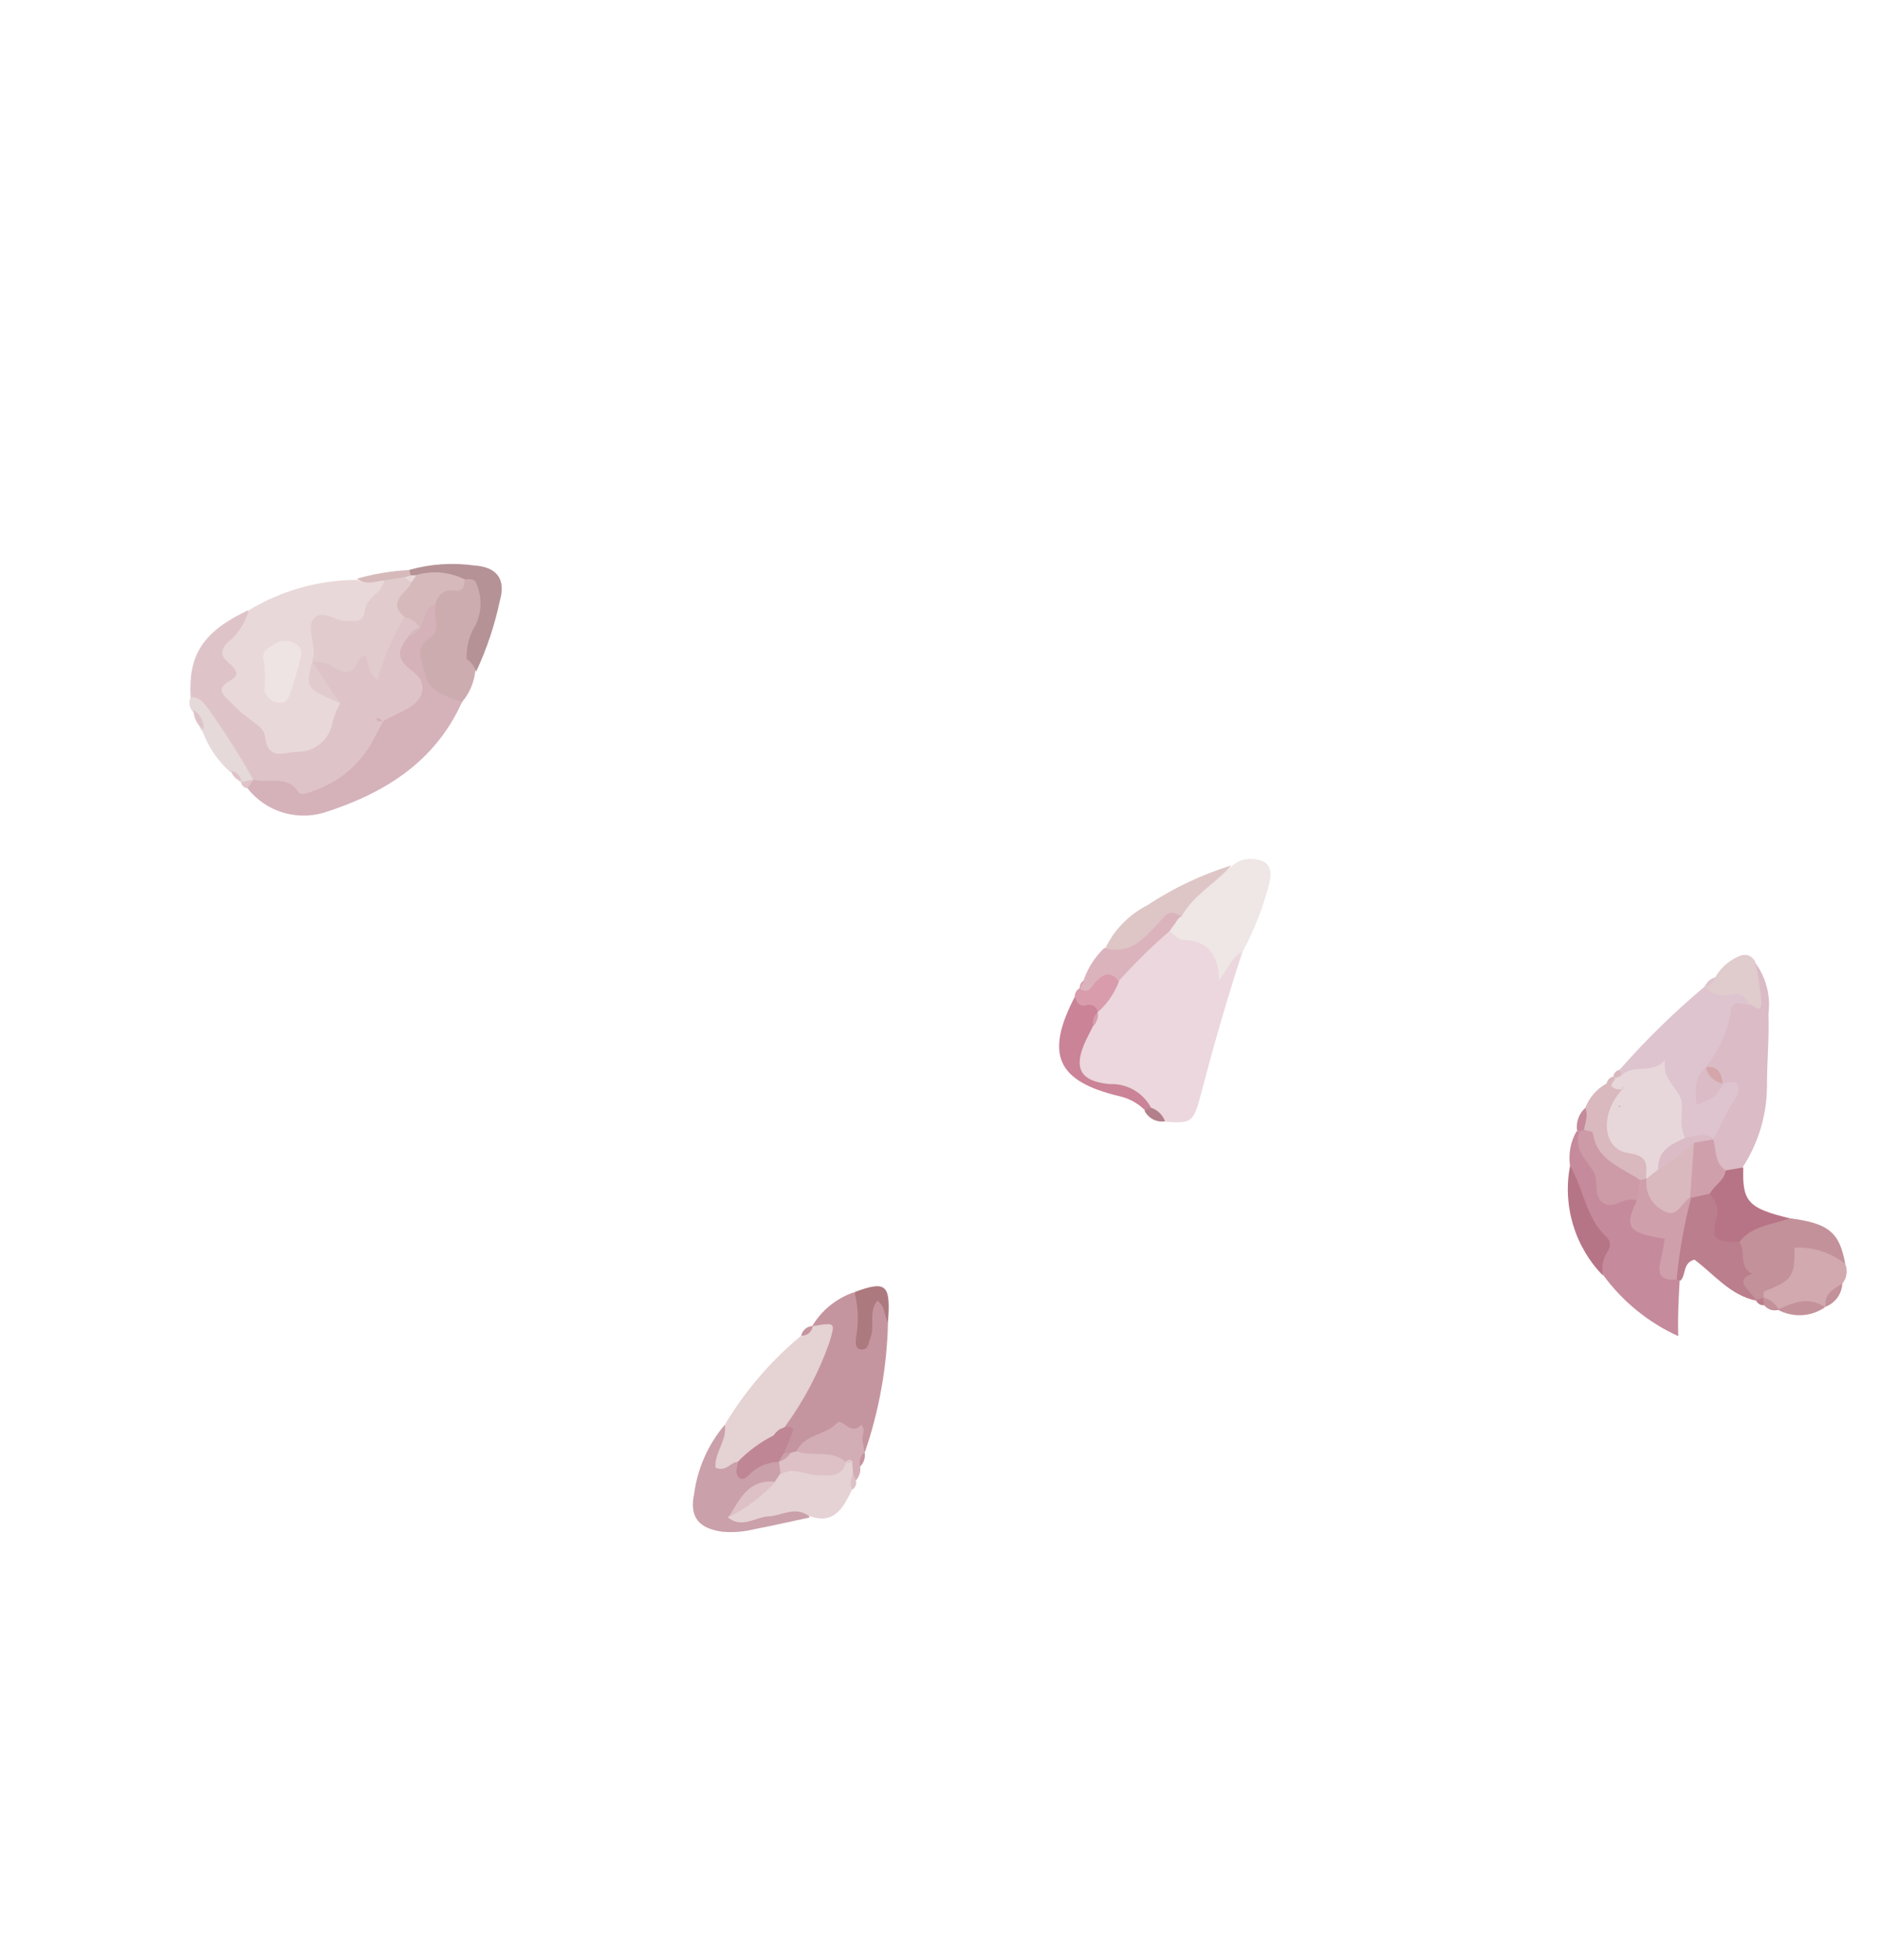 <svg width="308" height="321" viewBox="0 0 308 321" fill="none" xmlns="http://www.w3.org/2000/svg">
<g filter="url(#filter0_d_114_3966)">
<path d="M203.551 151.926C200.973 159.755 198.735 167.647 196.635 175.628C195.499 179.958 195.003 180.055 190.773 179.725C189.856 178.833 188.408 178.671 187.735 177.482C187.122 176.624 186.325 175.914 185.404 175.402C184.482 174.89 183.457 174.589 182.406 174.523C175.338 173.303 174.267 171.057 177.132 164.4C177.666 163.575 178.145 162.716 178.564 161.828C178.752 161.373 178.972 160.932 179.223 160.509C180.33 158.913 181.392 157.272 182.431 155.655C184.594 152.146 187.85 149.445 191.699 147.966C194.851 148.716 198.437 148.286 200.254 152.104C200.865 153.768 202.336 150.744 203.551 151.926Z" fill="#EBD7DD"/>
<path d="M31.222 110.213C30.828 103.191 33.306 99.453 40.623 95.969C42.02 97.33 40.976 98.586 40.407 99.859C39.322 102.859 39.246 106.134 40.191 109.184C41.135 112.235 43.049 114.895 45.642 116.761C48.467 118.442 51.464 116.235 53 111.447C53.37 108.821 50.591 107.32 50.511 104.836C50.622 104.344 50.894 103.903 51.284 103.583C54.608 103.789 57.785 101.488 61.243 103.161C62.312 103.667 61.978 102.406 62.06 101.818C62.238 100.676 62.684 99.592 63.362 98.657C64.04 97.721 64.931 96.96 65.96 96.435C66.465 96.317 66.993 96.345 67.483 96.514C67.974 96.684 68.406 96.989 68.731 97.394C69 97.825 69.133 98.327 69.113 98.835C68.812 99.767 68.416 100.666 67.931 101.516C67.427 102.675 68.162 103.479 68.65 104.399C71.763 110.37 70.981 112.594 64.388 114.6C63.343 114.207 63.101 114.639 63.364 115.652C59.005 126.916 51.535 129.716 40.955 124.052C36.831 120.128 34.72 114.687 31.222 110.213Z" fill="#DEC4C8"/>
<path d="M55.73 111.164C55.22 112.102 54.81 113.092 54.507 114.117C54.328 115.543 53.622 116.85 52.527 117.78C51.432 118.71 50.027 119.196 48.59 119.141C46.221 119.33 43.888 120.58 43.378 116.474C43.221 114.985 40.674 113.843 39.276 112.482C38.497 111.724 37.741 110.988 36.985 110.252C34.598 107.661 39.412 107.758 38.641 105.983C37.87 104.207 35.108 103.836 37.152 101.369C38.91 100.01 40.176 98.114 40.759 95.968C46.116 92.713 52.266 90.992 58.539 90.994C60.02 91.856 61.493 90.572 63.058 90.936C64.063 94.9 61.857 98.679 58.854 98.831C54.336 98.889 53.017 101.527 51.251 104.442C50.109 108.321 53.669 109.247 55.73 111.164Z" fill="#E9D8D9"/>
<path d="M62.8 114.123C63.899 113.544 64.975 112.943 66.098 112.431C69.465 110.897 70.396 108.015 67.564 105.927C64.733 103.84 65.21 102.478 66.897 100.287C67.337 99.513 68.4 99.567 68.819 98.816C68.998 97.119 67.948 94.76 71.041 94.607C71.504 94.803 71.921 95.095 72.263 95.463C72.606 95.832 72.866 96.269 73.026 96.746C73.187 97.222 73.244 97.727 73.195 98.227C73.146 98.728 72.991 99.211 72.74 99.647C70.07 104.133 71.58 107.028 75.457 109.554C75.824 109.911 75.899 110.475 75.681 111.02C71.235 120.907 62.811 126.031 53.071 129.117C50.824 129.787 48.427 129.764 46.192 129.051C43.956 128.338 41.987 126.968 40.541 125.12C40.555 124.692 40.717 124.283 40.999 123.962L41.56 123.706C43.966 124.443 46.88 122.824 48.864 125.691C49.418 126.497 50.448 125.851 51.303 125.569C55.288 124.225 58.657 121.496 60.797 117.877L62.8 114.123Z" fill="#D5B1B9"/>
<path d="M145.481 212.552C145.328 219.835 144.043 227.047 141.673 233.932C137.857 229.371 134.541 232.962 131.107 234.565C130.63 234.737 130.126 234.821 129.619 234.81C129.119 234.763 128.636 234.599 128.211 234.331C126.65 232.589 129.27 230.905 128.182 229.134C128.295 225.947 130.659 223.747 131.704 220.932C132.748 218.116 135.207 216.232 133.019 213.3C134.557 210.678 136.98 208.692 139.854 207.699C141.997 209.072 141.509 211.27 141.671 213.121C141.871 211.311 140.878 208.25 143.815 208.213C146.006 208.117 145.412 210.836 145.481 212.552Z" fill="#C5959F"/>
<path d="M265.334 171.243C269.631 166.346 274.295 161.784 279.285 157.596C281.956 157.878 285.496 155.799 286.865 159.894C285.425 164.031 283.346 167.915 280.702 171.407C280.373 172.112 279.436 172.982 280.235 173.537C281.034 174.092 281.42 172.64 282.161 172.337C286.306 171.425 286.031 174.276 285.522 176.632C285.283 177.929 284.786 179.164 284.06 180.264C283.334 181.364 282.395 182.307 281.297 183.036C279.722 183.53 278.041 183.575 276.44 183.167C275.607 182.835 274.888 182.265 274.376 181.528C273.863 180.791 273.578 179.92 273.557 179.023C273.323 173.716 270.206 172.197 265.488 172.506C265.394 172.434 265.316 172.343 265.257 172.24C265.199 172.137 265.161 172.024 265.147 171.906C265.133 171.789 265.142 171.67 265.174 171.556C265.206 171.442 265.26 171.335 265.334 171.243Z" fill="#DEC4CF"/>
<path d="M257.219 186.961C256.924 184.978 257.318 182.955 258.335 181.23C258.562 181.326 258.782 181.437 258.995 181.56C260.152 182.65 260.998 184.027 261.447 185.551C262.003 187.169 262.932 188.633 264.158 189.827C265.384 191.02 266.873 191.908 268.505 192.42C269.032 194.537 268.73 197.095 272.1 197.3C273.841 197.436 274.157 198.991 273.999 200.574C273.841 202.158 273.344 203.769 274.809 205.061L275.179 205.689C275.018 208.651 274.834 211.636 274.948 214.866C269.996 212.615 265.716 209.111 262.534 204.699C260.937 198.867 257.786 193.439 257.219 186.961Z" fill="#C58A9B"/>
<path d="M279.517 170.699C281.628 168.095 283.024 164.986 283.569 161.676C283.631 159.687 285.291 160.457 286.446 160.6C288.406 158.586 284.657 155.561 287.453 153.559C289.31 155.993 290.126 159.063 289.721 162.094C289.867 166.024 289.472 169.961 289.482 173.893C289.465 178.559 288.119 183.122 285.602 187.048C285.266 187.557 284.792 187.959 284.235 188.206C283.678 188.453 283.062 188.536 282.459 188.445C281.929 188.295 281.438 188.033 281.019 187.675C280.601 187.318 280.265 186.874 280.034 186.374C279.804 185.874 279.684 185.331 279.684 184.781C279.684 184.231 279.803 183.687 280.034 183.188L280.679 182.525C281.984 180.497 282.697 178.205 284.16 176.198C284.935 175.126 285.733 172.427 282.314 173.51L281.633 173.338C280.85 172.844 280.221 172.14 279.819 171.305L279.517 170.699Z" fill="#DABBC6"/>
<path d="M133.131 213.231C137.031 212.57 136.806 212.664 135.88 215.907C134.15 220.798 131.719 225.411 128.664 229.603C128.503 230.033 128.297 230.445 128.048 230.831C127.795 231.487 127.421 232.09 126.944 232.607C125 234.146 122.894 235.439 120.972 236.955C119.513 237.629 118.012 238.529 116.568 237.124C115.125 235.719 116.69 234.569 117.237 233.32C117.618 231.967 118.121 230.652 118.741 229.391C122.051 223.86 126.274 218.932 131.233 214.814C131.812 214.219 132.92 214.273 133.131 213.231Z" fill="#E5D2D3"/>
<path d="M203.551 151.926C201.867 152.693 201.305 154.463 199.753 156.607C199.551 151.955 197.581 150.037 193.761 149.973C193.06 149.959 192.37 149.064 191.64 148.577L191.517 147.923C191.56 147.474 191.66 147.032 191.815 146.608L192.077 145.972C192.262 145.545 192.483 145.134 192.738 144.744L193.205 144.263C195.168 140.871 199.044 140.098 201.837 137.871C202.613 137.133 203.64 136.716 204.712 136.704C207.514 136.668 208.684 137.941 207.933 140.73C206.946 144.631 205.474 148.392 203.551 151.926Z" fill="#EFE6E6"/>
<path d="M75.681 111.02C73.091 110.014 70.167 109.396 69.509 106.038C69.142 104.077 67.804 102.151 70.558 100.375C72.284 99.336 70.891 96.778 71.363 94.965C70.377 90.797 74.592 91.647 76.218 89.976C80.307 89.946 80.237 92.907 79.798 95.466C79.331 97.921 78.52 100.297 77.391 102.525C77.123 102.799 76.694 102.827 76.633 103.303C76.948 103.374 77.249 103.5 77.52 103.675C77.812 103.965 78.003 104.34 78.066 104.746C78.129 105.152 78.059 105.567 77.868 105.93C77.668 107.809 76.906 109.583 75.681 111.02Z" fill="#CDACB0"/>
<path d="M293.203 195.56C299.564 196.359 301.393 197.872 302.303 203.035C301.279 203.376 300.173 203.391 299.14 203.076C296.959 202.245 295.445 202.287 294.966 205.163C294.781 206.241 294.205 207.213 293.347 207.891C292.489 208.569 291.411 208.906 290.319 208.838L288.988 209.014C288.544 209.075 288.092 209.058 287.654 208.963C286.639 207.53 282.393 207.63 285.463 204.291C285.937 204.207 286.425 204.264 286.867 204.454C286.683 204.275 286.345 204.348 286.14 204.192C282.379 203.472 284.239 200.827 284.075 198.841C285.909 194.343 289.862 195.829 293.203 195.56Z" fill="#C3919A"/>
<path d="M118.741 229.391C119.161 231.939 116.998 233.978 117.214 236.416C118.964 237.139 119.664 235.548 120.816 235.465C122.969 235.957 124.859 233.787 127.066 234.82C127.412 234.989 127.716 235.233 127.956 235.535C128.195 235.837 128.362 236.189 128.446 236.565C128.515 237.074 128.469 237.592 128.31 238.081C128.086 238.551 127.778 238.976 127.401 239.335L126.867 239.884C125.989 240.083 125.173 240.491 124.489 241.074C123.804 241.658 123.272 242.399 122.937 243.234C124.794 243.526 126.402 242.15 128.146 242.466C129.891 242.783 132.069 241.829 132.605 244.578C129.609 245.227 126.636 245.898 123.661 246.478C121.922 246.915 120.122 247.06 118.335 246.908C114.418 246.349 112.922 244.492 113.726 240.641C114.29 236.488 116.03 232.585 118.741 229.391Z" fill="#CAA0AA"/>
<path d="M132.443 244.287C130.228 242.666 127.924 244.345 125.914 244.393C123.904 244.442 121.492 246.506 119.227 244.524C121.798 242.571 123.539 239.498 126.963 238.686L127.825 237.386C128.498 235.412 130.104 235.549 131.689 235.755C133.77 236.103 135.907 235.848 137.847 235.021L138.568 234.876C139.067 234.842 139.563 234.979 139.975 235.264C140.352 235.886 140.505 236.617 140.411 237.338C139.942 238.168 139.655 239.088 139.568 240.037C138.119 243.039 136.668 245.859 132.443 244.287Z" fill="#E5D2D4"/>
<path d="M287.072 204.609C285.769 205.123 285.011 205.811 286.228 207.174C286.823 207.753 287.263 208.448 287.814 209.074C283.463 208.226 280.814 204.712 277.595 202.336C275.636 202.881 276.274 204.793 275.316 205.777C275.135 205.754 274.959 205.703 274.794 205.626C274.069 203.324 273.847 200.893 274.144 198.499C274.442 196.105 275.251 193.804 276.517 191.752C276.912 191.363 277.384 191.062 277.903 190.868C278.422 190.675 278.976 190.593 279.529 190.629C280.497 190.78 281.372 191.29 281.982 192.057C282.591 192.823 282.89 193.791 282.82 194.767C283.025 196.511 283.776 198.146 284.965 199.439C286.071 200.962 284.773 203.441 286.981 204.565L287.072 204.609Z" fill="#BB7E8D"/>
<path d="M288.913 208.54C288.953 208.178 288.9 207.591 289.057 207.521C293.596 205.746 294.04 205.153 293.995 200.385C296.994 200.216 299.952 201.16 302.303 203.035C302.523 203.568 302.595 204.15 302.512 204.72C302.428 205.29 302.193 205.826 301.829 206.273C301.103 207.66 299.602 208.561 299.081 210.059C296.482 210.454 293.852 210.609 291.224 210.521C290.513 209.83 289.358 209.642 288.913 208.54Z" fill="#D1A9AF"/>
<path d="M284.965 199.439C280.83 199.47 280.304 199.002 281.246 195.375C281.719 193.651 280.914 192.69 280.13 191.525C279.076 188.94 281.422 188.684 282.719 187.718L285.605 187.229C285.413 192.835 286.378 193.908 293.203 195.56C290.349 196.659 287.028 196.724 284.965 199.439Z" fill="#B77486"/>
<path d="M201.722 137.759C199.143 140.73 195.487 142.607 193.526 146.18C190.291 147.487 188.671 151.168 185.277 152.409C183.546 153.042 181.76 154.601 181.059 151.379C182.52 148.32 184.945 145.828 187.963 144.285C192.219 141.474 196.851 139.277 201.722 137.759Z" fill="#DEC6C6"/>
<path d="M179.093 164.035L177.906 166.401C175.801 170.902 176.872 173.103 181.759 173.582C183.144 173.512 184.521 173.839 185.727 174.524C186.934 175.209 187.92 176.223 188.571 177.449C188.418 177.835 188.103 177.929 187.992 178.044C187.88 178.158 187.561 177.936 187.537 177.824C186.405 176.708 184.986 175.928 183.437 175.572C173.098 173.128 171.16 168.702 176.131 159.193C177.829 159.374 180.499 158.052 179.895 161.698C179.273 162.429 179.831 163.506 179.093 164.035Z" fill="#CA8397"/>
<path d="M76.462 103.983C76.356 101.992 76.873 100.019 77.941 98.337C78.439 97.279 78.704 96.127 78.719 94.957C78.734 93.788 78.497 92.628 78.025 91.557C77.789 90.792 76.908 90.826 76.163 90.903C73.759 91.861 71.311 91.305 68.781 91.382C68.28 91.258 67.803 91.05 67.371 90.768C67.191 90.584 67.067 90.353 67.011 90.103C66.956 89.852 66.972 89.59 67.057 89.348C70.505 88.376 74.118 88.129 77.667 88.624C81.399 88.87 82.919 90.839 81.885 94.423C81.043 98.425 79.741 102.317 78.005 106.019C77.745 105.169 77.189 104.439 76.439 103.96L76.462 103.983Z" fill="#B59296"/>
<path d="M259.706 177.484C260.362 175.781 261.598 174.365 263.197 173.485L263.874 173.431C264.611 173.359 265.348 173.567 265.938 174.014C266.099 174.22 266.217 174.455 266.287 174.706C266.356 174.957 266.375 175.219 266.343 175.478C265.863 176.131 265.542 176.887 265.406 177.687C265.27 178.486 265.323 179.307 265.56 180.083C265.797 180.859 266.212 181.569 266.772 182.157C267.332 182.745 268.021 183.194 268.785 183.468C269.352 183.651 269.864 183.978 270.268 184.417C270.672 184.855 270.956 185.392 271.092 185.972C271.228 186.553 271.211 187.159 271.042 187.731C270.874 188.303 270.56 188.821 270.132 189.236C269.772 189.587 269.335 189.848 268.855 189.998C263.223 189.641 260.883 185.581 258.921 181.087C258.835 179.8 259.588 178.706 259.706 177.484Z" fill="#D9B8BE"/>
<path d="M180.945 151.267C184.962 152.504 187.319 149.852 189.634 147.382C190.77 146.215 191.426 144.67 193.412 146.068C193.065 146.423 192.767 146.822 192.525 147.255C192.206 147.648 191.91 148.059 191.639 148.486C188.684 151.033 185.9 153.771 183.304 156.683C181.745 156.68 180.998 158.181 179.785 158.694C178.572 159.207 177.054 160.491 176.857 157.805C177.266 157.42 177.529 156.906 177.605 156.349C178.309 154.419 179.452 152.679 180.945 151.267Z" fill="#DBB3BC"/>
<path d="M257.219 186.961C259.488 190.773 259.782 195.56 263.285 198.746C263.995 199.438 263.851 200.411 263.252 201.21C262.574 202.329 262.343 203.663 262.605 204.946C260.326 202.602 258.646 199.742 257.709 196.611C256.771 193.479 256.603 190.169 257.219 186.961Z" fill="#B67586"/>
<path d="M139.758 237.504L139.615 235.359C139.363 235.114 139.091 235.072 138.889 235.188C138.687 235.304 138.6 235.485 138.577 235.508C135.71 235.658 132.478 237.191 130.507 233.714C131.823 230.895 135.284 231.144 137.197 229.041C137.932 228.286 139.489 231.271 141.089 229.398C141.891 230.178 141.225 231 141.282 231.813L141.627 233.887C140.982 234.551 141.448 235.539 140.915 236.224C140.98 236.635 140.949 237.056 140.826 237.453C140.702 237.85 140.489 238.214 140.202 238.515C140.099 238.489 140.004 238.439 139.923 238.37C139.842 238.301 139.778 238.214 139.735 238.117C139.692 238.02 139.672 237.914 139.676 237.808C139.68 237.702 139.708 237.598 139.758 237.504Z" fill="#D3ADB5"/>
<path d="M287.542 153.468C288.046 155.657 288.388 157.881 288.563 160.121C288.594 162.29 287.259 160.544 286.535 160.508C286.452 160.212 286.31 159.935 286.12 159.694C285.929 159.452 285.692 159.251 285.423 159.101C285.154 158.951 284.859 158.856 284.553 158.82C284.247 158.785 283.938 158.811 283.642 158.896C282.871 159.148 282.04 159.158 281.262 158.926C280.483 158.694 279.794 158.23 279.285 157.596C279.635 156.778 280.72 156.809 281.07 155.991C281.844 154.668 282.982 153.595 284.348 152.899C285.626 152.182 286.688 152.191 287.542 153.468Z" fill="#E0CBCD"/>
<path d="M31.222 110.213C32.69 110.126 33.336 111.067 34.119 112.096C36.795 115.844 39.264 119.735 41.516 123.752C41.414 123.923 41.276 124.071 41.113 124.185C40.949 124.299 40.763 124.377 40.567 124.414C40.371 124.451 40.169 124.445 39.975 124.398C39.781 124.351 39.599 124.263 39.442 124.14C38.669 123.788 38.676 122.681 37.746 122.489C35.708 120.664 34.141 118.374 33.177 115.814C32.261 114.922 32.758 113.357 31.572 112.559C31.296 112.241 31.117 111.852 31.055 111.436C30.993 111.021 31.051 110.596 31.222 110.213Z" fill="#E5D9D9"/>
<path d="M145.481 212.552C144.789 211.522 145.107 210.049 143.737 209.072C142.227 210.899 143.389 213.189 142.603 215.143C142.276 215.938 142.337 217.067 141.184 217.059C140.032 217.051 140.15 215.829 140.252 215.037C140.695 212.586 140.606 210.067 139.988 207.652C145.204 205.732 145.936 206.355 145.481 212.552Z" fill="#AC797F"/>
<path d="M176.859 157.895C178.412 159.05 178.82 157.576 179.577 156.753C180.891 155.403 182.084 155.094 183.305 156.773C182.585 158.704 181.399 160.427 179.852 161.789C179.817 161.576 179.735 161.373 179.611 161.196C179.487 161.019 179.326 160.871 179.137 160.765C178.949 160.659 178.74 160.597 178.524 160.583C178.309 160.569 178.093 160.603 177.893 160.684C176.789 160.947 176.393 160.116 176.088 159.284C176.073 159.003 176.138 158.724 176.274 158.479C176.411 158.234 176.613 158.031 176.859 157.895Z" fill="#D89CAD"/>
<path d="M291.224 210.521C293.761 209.382 296.299 208.287 299.014 210.128C297.882 210.911 296.553 211.362 295.177 211.432C293.8 211.502 292.432 211.186 291.224 210.521Z" fill="#C3919A"/>
<path d="M67.035 89.371L67.296 90.249C67.038 90.766 66.626 91.19 66.115 91.462C65.605 91.718 65.029 91.818 64.462 91.749C63.894 91.68 63.359 91.445 62.924 91.073C61.435 91.228 59.908 91.926 58.468 90.792C61.26 89.992 64.134 89.516 67.035 89.371Z" fill="#D6BABB"/>
<path d="M299.081 210.059C298.802 207.916 300.395 207.15 301.829 206.273C301.784 207.102 301.501 207.9 301.014 208.572C300.526 209.243 299.855 209.76 299.081 210.059Z" fill="#C3919A"/>
<path d="M259.706 177.484C260.243 178.72 259.695 179.879 259.508 181.079C259.469 181.486 259.336 181.669 259.041 181.56C258.745 181.451 258.633 181.475 258.609 181.362L258.356 181.117C258.274 180.447 258.354 179.768 258.589 179.135C258.824 178.503 259.207 177.937 259.706 177.484Z" fill="#C58A9B"/>
<path d="M187.493 177.915L188.571 177.449C189.098 177.62 189.579 177.91 189.976 178.297C190.374 178.684 190.677 179.157 190.862 179.679C190.186 179.784 189.494 179.67 188.887 179.352C188.281 179.034 187.792 178.53 187.493 177.915Z" fill="#B2808A"/>
<path d="M288.913 208.54C289.447 208.683 289.946 208.935 290.378 209.28C290.811 209.624 291.168 210.053 291.428 210.541C291.016 210.68 290.573 210.69 290.155 210.57C289.738 210.45 289.367 210.206 289.091 209.871C288.994 209.809 288.912 209.727 288.85 209.631C288.787 209.535 288.746 209.426 288.73 209.313C288.713 209.2 288.721 209.084 288.753 208.974C288.785 208.864 288.841 208.762 288.915 208.676L288.913 208.54Z" fill="#C3919A"/>
<path d="M31.704 112.331C32.251 112.655 32.697 113.124 32.993 113.687C33.288 114.25 33.421 114.884 33.376 115.518C32.86 115.162 32.438 114.685 32.147 114.13C31.856 113.575 31.704 112.958 31.704 112.331Z" fill="#DEC4C8"/>
<path d="M140.937 236.201C140.803 235.785 140.8 235.338 140.927 234.921C141.054 234.503 141.307 234.134 141.65 233.865C141.733 234.283 141.711 234.715 141.587 235.123C141.462 235.53 141.239 235.901 140.937 236.201Z" fill="#C5959F"/>
<path d="M139.758 237.504L140.224 238.493C140.307 238.786 140.287 239.1 140.168 239.381C140.049 239.662 139.837 239.893 139.568 240.037C139.413 239.627 139.349 239.187 139.382 238.749C139.415 238.312 139.543 237.887 139.758 237.504Z" fill="#DDC1C6"/>
<path d="M281.071 156.082C280.928 156.475 280.691 156.827 280.38 157.107C280.068 157.387 279.693 157.586 279.287 157.687C279.422 157.289 279.657 156.932 279.97 156.651C280.282 156.37 280.661 156.174 281.071 156.082Z" fill="#DEC4CF"/>
<path d="M133.153 213.208C133.102 213.666 132.876 214.086 132.522 214.381C132.168 214.676 131.715 214.823 131.255 214.791C131.349 214.353 131.588 213.96 131.931 213.673C132.275 213.386 132.705 213.223 133.153 213.208Z" fill="#C5959F"/>
<path d="M37.879 122.262C38.292 122.34 38.673 122.538 38.975 122.832C39.276 123.125 39.485 123.501 39.574 123.912C39.159 123.838 38.776 123.641 38.474 123.347C38.172 123.052 37.964 122.675 37.879 122.262Z" fill="#DEC4C8"/>
<path d="M39.487 124.094L41.56 123.706L40.541 125.12C40.273 125.099 40.021 124.984 39.829 124.797C39.636 124.61 39.515 124.361 39.487 124.094Z" fill="#DEC4C8"/>
<path d="M288.847 208.609L289.022 209.804C288.733 209.834 288.442 209.765 288.198 209.608C287.953 209.451 287.769 209.215 287.676 208.94L288.847 208.609Z" fill="#BB7E8D"/>
<path d="M177.676 156.552L176.928 158.008C176.869 157.716 176.91 157.413 177.046 157.148C177.182 156.883 177.404 156.673 177.676 156.552Z" fill="#D89CAD"/>
<path d="M265.334 171.243L265.596 172.211C265.519 172.376 265.389 172.511 265.226 172.595C265.064 172.679 264.879 172.707 264.699 172.675L264.309 172.295C264.355 172.037 264.477 171.799 264.66 171.612C264.843 171.424 265.077 171.296 265.334 171.243Z" fill="#D9B8BE"/>
<path d="M263.196 173.485C263.255 173.208 263.391 172.954 263.588 172.752C263.785 172.55 264.035 172.407 264.31 172.341C264.458 172.463 264.596 172.597 264.722 172.742C264.733 172.988 264.66 173.23 264.515 173.429C264.37 173.628 264.162 173.772 263.925 173.837C263.675 173.734 263.432 173.616 263.196 173.485Z" fill="#D9B8BE"/>
<path d="M179.093 164.035C179.01 163.627 179.037 163.204 179.17 162.81C179.303 162.415 179.538 162.063 179.852 161.789C179.922 162.197 179.889 162.616 179.757 163.009C179.624 163.401 179.396 163.754 179.093 164.035Z" fill="#D89CAD"/>
<path d="M62.924 91.073L66.215 90.534C66.875 90.819 67.644 90.9 67.882 91.71C68.227 93.739 66.416 95.141 66.263 97.041C64.339 100.246 62.867 103.702 61.89 107.311C60.273 106.45 60.521 104.82 59.867 103.292C58.38 103.628 58.501 105.75 57.172 106.061C55.843 106.372 54.603 104.987 53.287 104.597C52.585 104.459 51.874 104.377 51.159 104.353C51.273 103.83 51.356 103.301 51.408 102.768C51.337 100.961 50.445 98.623 51.287 97.482C52.617 95.612 54.839 97.73 56.714 97.729C58.59 97.727 59.52 97.964 59.806 95.881C60.093 93.799 62.615 93.179 62.924 91.073Z" fill="#E1CBCC"/>
<path d="M66.309 97.086C63.199 94.504 66.771 93.08 67.425 91.355C67.524 90.882 67.801 90.466 68.199 90.192C70.833 89.424 73.661 89.678 76.118 90.904C76.135 92.079 75.808 92.964 74.336 92.734C73.993 92.675 73.641 92.686 73.303 92.767C72.964 92.849 72.646 92.999 72.367 93.207C72.089 93.416 71.856 93.68 71.683 93.982C71.511 94.284 71.401 94.618 71.363 94.965C69.267 95.376 69.841 97.628 68.75 98.749C68.18 97.901 67.306 97.305 66.309 97.086Z" fill="#D6BABB"/>
<path d="M55.73 111.164C50.07 108.773 50.07 108.773 51.136 104.331C52.682 106.593 54.117 108.97 55.73 111.164Z" fill="#E1CBCC"/>
<path d="M62.8 114.123C62.484 114.127 62.101 114.2 61.85 114.09C61.6 113.98 61.572 113.597 61.98 113.637C62.387 113.677 62.415 114.06 62.8 114.123Z" fill="#D5B1B9"/>
<path d="M68.796 98.794C68.614 99.172 68.344 99.503 68.01 99.758C67.677 100.014 67.287 100.187 66.874 100.265C67.054 99.884 67.323 99.552 67.657 99.297C67.991 99.041 68.382 98.868 68.796 98.794Z" fill="#D6BABB"/>
<path d="M43.316 108.973C43.498 107.471 43.476 105.951 43.252 104.455C42.73 102.744 43.74 102.256 44.86 101.564C45.378 101.196 45.994 100.99 46.63 100.974C47.266 100.957 47.892 101.131 48.429 101.473C49.956 102.335 49.229 103.677 48.952 104.833C48.674 105.989 48.178 107.6 47.745 108.961C47.312 110.323 46.877 111.503 45.289 111.027C44.794 110.918 44.342 110.665 43.991 110.299C43.639 109.934 43.405 109.472 43.316 108.973Z" fill="#EFE4E4"/>
<path d="M127.64 235.468C125.836 235.482 124.111 236.202 122.833 237.473C122.343 237.977 121.697 238.64 121.009 237.971C120.322 237.302 120.827 236.279 120.905 235.419C122.59 233.678 124.555 232.232 126.72 231.141C126.991 230.771 127.314 230.439 127.677 230.158L128.688 229.715C129.277 229.843 130.334 229.446 129.788 230.786L128.39 234.193C128.422 234.38 128.413 234.572 128.365 234.756C128.317 234.94 128.231 235.111 128.111 235.259L127.64 235.468Z" fill="#BF8695"/>
<path d="M130.53 233.736C133.143 234.72 136.264 233.346 138.6 235.531C137.869 238.116 135.806 237.668 133.908 237.647C132.009 237.626 129.933 236.23 127.895 237.499L127.617 235.446C128.012 234.627 129.075 234.681 129.539 233.975L130.53 233.736Z" fill="#DDC1C6"/>
<path d="M129.517 233.953C129.316 234.318 129.041 234.637 128.71 234.891C128.38 235.144 127.999 235.325 127.594 235.424L128.366 234.08L129.517 233.953Z" fill="#CAA0AA"/>
<path d="M263.924 173.792L264.653 172.63L265.596 172.211C267.578 170.175 270.656 172.056 272.79 169.633C272.268 172.645 274.569 173.949 275.296 175.815C276.023 177.681 274.817 180.25 276.114 182.448C275.583 184.872 273.046 185.967 272.264 188.237C271.778 188.79 271.125 189.171 270.404 189.322L269.679 189.151C269.65 187.163 270.394 185.391 266.861 184.894C262.469 184.318 262.047 178.425 265.786 174.446C265.176 174.431 264.431 174.508 263.924 173.792Z" fill="#E7D7DB"/>
<path d="M282.291 173.533C281.035 175.741 281.035 175.741 277.934 177.001C277.72 174.609 277.508 172.442 279.563 170.744C280.769 171.338 281.195 172.689 282.312 173.42L282.291 173.533Z" fill="#DABBC6"/>
<path d="M271.645 187.589C271.532 184.405 273.867 183.38 276.203 182.356C277.714 182.133 279.241 181.481 280.566 182.458C280.021 183.391 279.256 184.176 278.338 184.746C276.392 186.105 274.757 188.702 271.645 187.589Z" fill="#DABBC6"/>
<path d="M268.687 189.299L269.768 189.059C270.516 190.116 271.553 190.935 272.754 191.417C273.956 191.898 275.271 192.023 276.54 191.774C276.701 191.931 276.884 192.109 277.044 192.265C275.896 196.64 275.105 201.101 274.681 205.605C272.762 205.742 271.468 205.284 271.954 202.951C272.274 201.613 272.504 200.277 272.755 198.918C266.755 198.024 266.017 197.039 268.148 192.741C266.908 191.311 267.345 190.266 268.687 189.299Z" fill="#CF9FAC"/>
<path d="M268.687 189.299L268.193 192.695C266.236 191.771 264.396 194.258 262.639 193.083C260.883 191.908 262.022 189.408 261.006 187.839C259.734 185.844 257.813 184.197 258.7 181.451C258.946 181.282 259.22 181.156 259.508 181.079C259.985 181.231 260.913 181.332 260.938 181.535C261.569 186.114 265.606 187.192 268.687 189.299Z" fill="#CD9AA7"/>
<path d="M277.526 183.198L280.658 182.638C281.226 184.393 280.849 186.522 282.719 187.718C282.518 189.438 280.833 190.115 280.13 191.525L277.089 192.219L276.952 192.085C273.699 189.009 276.301 186.106 277.526 183.198Z" fill="#CF9FAC"/>
<path d="M282.246 173.489C281.573 173.368 280.951 173.049 280.461 172.572C279.971 172.095 279.635 171.482 279.496 170.812C281.571 170.56 281.997 171.91 282.246 173.489Z" fill="#D4A6A9"/>
<path d="M192.548 147.322L193.435 146.136L192.548 147.322Z" fill="#EBD7DD"/>
<path d="M191.64 148.577L192.526 147.345L191.64 148.577Z" fill="#EBD7DD"/>
<path d="M76.439 103.96L76.332 104.346L76.462 103.983L76.439 103.96Z" fill="#B59296"/>
<path d="M287.05 204.632L287.436 204.74L287.072 204.609L287.05 204.632Z" fill="#BB7E8D"/>
<path d="M127.054 238.73C124.833 241.109 122.216 243.085 119.318 244.568C121.176 241.697 122.572 238.2 127.054 238.73Z" fill="#DDC1C6"/>
<path d="M127.917 237.476L127.054 238.775L127.917 237.476Z" fill="#DDC1C6"/>
<path d="M138.466 235.623C138.689 235.464 138.921 235.317 139.16 235.185C139.16 235.185 139.366 235.385 139.481 235.497L138.466 235.623Z" fill="#DDC1C6"/>
<path d="M68.222 90.214L67.448 91.377L66.261 90.579L67.296 90.249L68.222 90.214Z" fill="#E9D8D9"/>
<path d="M277.525 183.198L276.907 192.131C275.585 192.939 274.851 195.299 273.055 194.576C271.96 194.174 271.035 193.41 270.433 192.411C269.831 191.412 269.589 190.237 269.746 189.082L271.623 187.612C273.768 186.395 275.752 184.912 277.525 183.198Z" fill="#D9B8BE"/>
<path d="M265.6 177.205L265.196 177.436L265.19 177.029L265.6 177.205Z" fill="#D9B8BE"/>
<path d="M265.898 174.376L266.029 174.013L265.784 174.265L265.898 174.376Z" fill="#D9B8BE"/>
</g>
<defs>
<filter id="filter0_d_114_3966" x="-13.14" y="-9.01" width="349.168" height="347.63" filterUnits="userSpaceOnUse" color-interpolation-filters="sRGB">
<feFlood flood-opacity="0" result="BackgroundImageFix"/>
<feColorMatrix in="SourceAlpha" type="matrix" values="0 0 0 0 0 0 0 0 0 0 0 0 0 0 0 0 0 0 127 0" result="hardAlpha"/>
<feOffset dy="4"/>
<feGaussianBlur stdDeviation="7"/>
<feComposite in2="hardAlpha" operator="out"/>
<feColorMatrix type="matrix" values="0 0 0 0 0 0 0 0 0 0 0 0 0 0 0 0 0 0 0.14 0"/>
<feBlend mode="normal" in2="BackgroundImageFix" result="effect1_dropShadow_114_3966"/>
<feBlend mode="normal" in="SourceGraphic" in2="effect1_dropShadow_114_3966" result="shape"/>
</filter>
</defs>
</svg>
